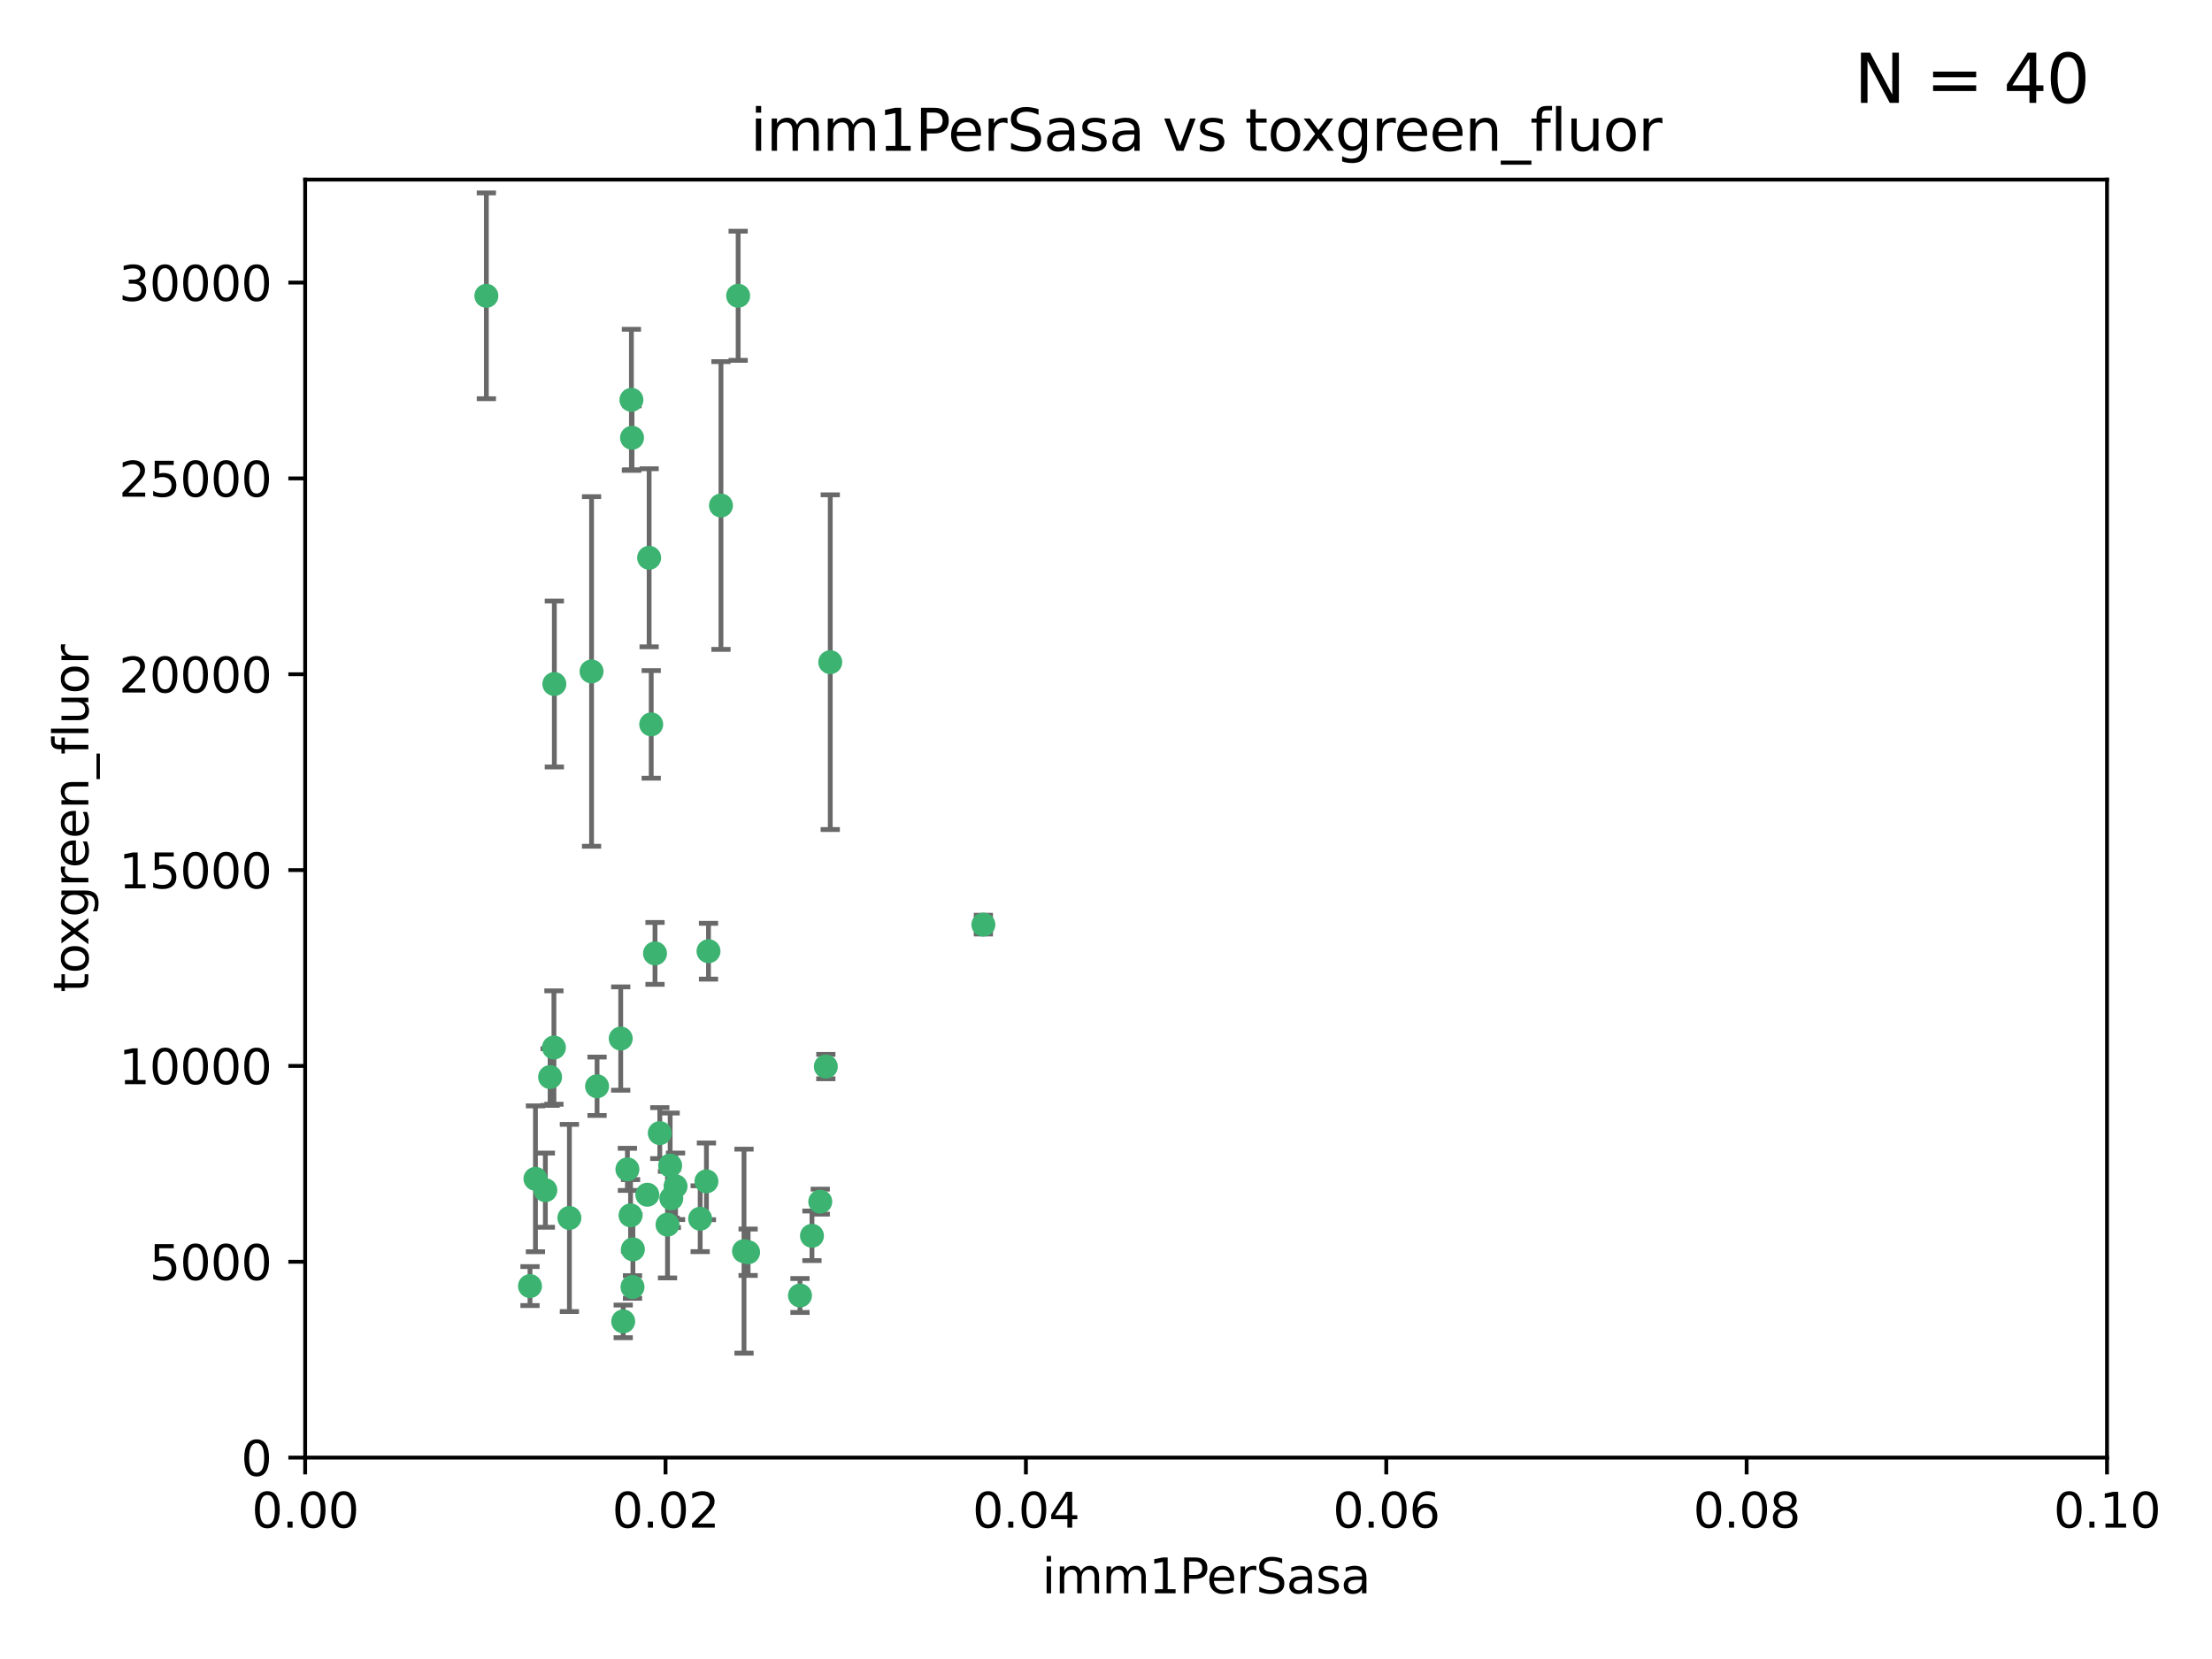 <?xml version="1.0" encoding="utf-8" standalone="no"?>
<!DOCTYPE svg PUBLIC "-//W3C//DTD SVG 1.1//EN"
  "http://www.w3.org/Graphics/SVG/1.1/DTD/svg11.dtd">
<svg xmlns:xlink="http://www.w3.org/1999/xlink" width="460.8pt" height="345.6pt" viewBox="0 0 460.8 345.6" xmlns="http://www.w3.org/2000/svg" version="1.1">
 <defs>
  <style type="text/css">*{stroke-linejoin: round; stroke-linecap: butt}</style>
 </defs>
 <g id="figure_1">
  <g id="patch_1">
   <path d="M 0 345.6 
L 460.8 345.6 
L 460.8 0 
L 0 0 
z
" style="fill: #ffffff"/>
  </g>
  <g id="axes_1">
   <g id="patch_2">
    <path d="M 63.571 303.64 
L 438.93 303.64 
L 438.93 37.411 
L 63.571 37.411 
z
" style="fill: #ffffff"/>
   </g>
   <g id="PathCollection_1">
    <defs>
     <path id="m770988b3d5" d="M 0 1.118 
C 0.297 1.118 0.581 1 0.791 0.791 
C 1 0.581 1.118 0.297 1.118 0 
C 1.118 -0.297 1 -0.581 0.791 -0.791 
C 0.581 -1 0.297 -1.118 0 -1.118 
C -0.297 -1.118 -0.581 -1 -0.791 -0.791 
C -1 -0.581 -1.118 -0.297 -1.118 0 
C -1.118 0.297 -1 0.581 -0.791 0.791 
C -0.581 1 -0.297 1.118 0 1.118 
z
" style="stroke: #3cb371"/>
    </defs>
    <g clip-path="url(#p29f5b40d18)">
     <use xlink:href="#m770988b3d5" x="101.319" y="61.623" style="fill: #3cb371; stroke: #3cb371"/>
     <use xlink:href="#m770988b3d5" x="169.147" y="257.44" style="fill: #3cb371; stroke: #3cb371"/>
     <use xlink:href="#m770988b3d5" x="135.226" y="116.196" style="fill: #3cb371; stroke: #3cb371"/>
     <use xlink:href="#m770988b3d5" x="131.665" y="91.198" style="fill: #3cb371; stroke: #3cb371"/>
     <use xlink:href="#m770988b3d5" x="131.536" y="83.293" style="fill: #3cb371; stroke: #3cb371"/>
     <use xlink:href="#m770988b3d5" x="153.769" y="61.614" style="fill: #3cb371; stroke: #3cb371"/>
     <use xlink:href="#m770988b3d5" x="136.451" y="198.611" style="fill: #3cb371; stroke: #3cb371"/>
     <use xlink:href="#m770988b3d5" x="150.191" y="105.307" style="fill: #3cb371; stroke: #3cb371"/>
     <use xlink:href="#m770988b3d5" x="147.594" y="198.156" style="fill: #3cb371; stroke: #3cb371"/>
     <use xlink:href="#m770988b3d5" x="134.851" y="248.881" style="fill: #3cb371; stroke: #3cb371"/>
     <use xlink:href="#m770988b3d5" x="137.448" y="236.048" style="fill: #3cb371; stroke: #3cb371"/>
     <use xlink:href="#m770988b3d5" x="155.845" y="260.866" style="fill: #3cb371; stroke: #3cb371"/>
     <use xlink:href="#m770988b3d5" x="114.597" y="224.369" style="fill: #3cb371; stroke: #3cb371"/>
     <use xlink:href="#m770988b3d5" x="110.41" y="267.914" style="fill: #3cb371; stroke: #3cb371"/>
     <use xlink:href="#m770988b3d5" x="113.608" y="247.933" style="fill: #3cb371; stroke: #3cb371"/>
     <use xlink:href="#m770988b3d5" x="111.545" y="245.565" style="fill: #3cb371; stroke: #3cb371"/>
     <use xlink:href="#m770988b3d5" x="131.847" y="260.26" style="fill: #3cb371; stroke: #3cb371"/>
     <use xlink:href="#m770988b3d5" x="129.825" y="275.268" style="fill: #3cb371; stroke: #3cb371"/>
     <use xlink:href="#m770988b3d5" x="140.729" y="247.127" style="fill: #3cb371; stroke: #3cb371"/>
     <use xlink:href="#m770988b3d5" x="131.762" y="268.108" style="fill: #3cb371; stroke: #3cb371"/>
     <use xlink:href="#m770988b3d5" x="166.652" y="269.875" style="fill: #3cb371; stroke: #3cb371"/>
     <use xlink:href="#m770988b3d5" x="129.308" y="216.348" style="fill: #3cb371; stroke: #3cb371"/>
     <use xlink:href="#m770988b3d5" x="154.991" y="260.64" style="fill: #3cb371; stroke: #3cb371"/>
     <use xlink:href="#m770988b3d5" x="147.163" y="246.096" style="fill: #3cb371; stroke: #3cb371"/>
     <use xlink:href="#m770988b3d5" x="172.958" y="137.942" style="fill: #3cb371; stroke: #3cb371"/>
     <use xlink:href="#m770988b3d5" x="204.855" y="192.617" style="fill: #3cb371; stroke: #3cb371"/>
     <use xlink:href="#m770988b3d5" x="139.848" y="249.645" style="fill: #3cb371; stroke: #3cb371"/>
     <use xlink:href="#m770988b3d5" x="123.231" y="139.875" style="fill: #3cb371; stroke: #3cb371"/>
     <use xlink:href="#m770988b3d5" x="145.859" y="253.881" style="fill: #3cb371; stroke: #3cb371"/>
     <use xlink:href="#m770988b3d5" x="130.7" y="243.6" style="fill: #3cb371; stroke: #3cb371"/>
     <use xlink:href="#m770988b3d5" x="131.356" y="253.182" style="fill: #3cb371; stroke: #3cb371"/>
     <use xlink:href="#m770988b3d5" x="115.394" y="218.219" style="fill: #3cb371; stroke: #3cb371"/>
     <use xlink:href="#m770988b3d5" x="170.874" y="250.326" style="fill: #3cb371; stroke: #3cb371"/>
     <use xlink:href="#m770988b3d5" x="118.616" y="253.723" style="fill: #3cb371; stroke: #3cb371"/>
     <use xlink:href="#m770988b3d5" x="124.379" y="226.291" style="fill: #3cb371; stroke: #3cb371"/>
     <use xlink:href="#m770988b3d5" x="115.48" y="142.491" style="fill: #3cb371; stroke: #3cb371"/>
     <use xlink:href="#m770988b3d5" x="139.056" y="255.117" style="fill: #3cb371; stroke: #3cb371"/>
     <use xlink:href="#m770988b3d5" x="139.605" y="242.802" style="fill: #3cb371; stroke: #3cb371"/>
     <use xlink:href="#m770988b3d5" x="172.037" y="222.186" style="fill: #3cb371; stroke: #3cb371"/>
     <use xlink:href="#m770988b3d5" x="135.66" y="150.901" style="fill: #3cb371; stroke: #3cb371"/>
    </g>
   </g>
   <g id="matplotlib.axis_1">
    <g id="xtick_1">
     <g id="line2d_1">
      <defs>
       <path id="mb20738432a" d="M 0 0 
L 0 3.5 
" style="stroke: #000000; stroke-width: 0.8"/>
      </defs>
      <g>
       <use xlink:href="#mb20738432a" x="63.571" y="303.64" style="stroke: #000000; stroke-width: 0.8"/>
      </g>
     </g>
     <g id="text_1">
      <!-- 0.00 -->
      <g transform="translate(52.438 318.238)scale(0.1 -0.1)">
       <defs>
        <path id="DejaVuSans-30" d="M 2034 4250 
Q 1547 4250 1301 3770 
Q 1056 3291 1056 2328 
Q 1056 1369 1301 889 
Q 1547 409 2034 409 
Q 2525 409 2770 889 
Q 3016 1369 3016 2328 
Q 3016 3291 2770 3770 
Q 2525 4250 2034 4250 
z
M 2034 4750 
Q 2819 4750 3233 4129 
Q 3647 3509 3647 2328 
Q 3647 1150 3233 529 
Q 2819 -91 2034 -91 
Q 1250 -91 836 529 
Q 422 1150 422 2328 
Q 422 3509 836 4129 
Q 1250 4750 2034 4750 
z
" transform="scale(0.016)"/>
        <path id="DejaVuSans-2e" d="M 684 794 
L 1344 794 
L 1344 0 
L 684 0 
L 684 794 
z
" transform="scale(0.016)"/>
       </defs>
       <use xlink:href="#DejaVuSans-30"/>
       <use xlink:href="#DejaVuSans-2e" x="63.623"/>
       <use xlink:href="#DejaVuSans-30" x="95.41"/>
       <use xlink:href="#DejaVuSans-30" x="159.033"/>
      </g>
     </g>
    </g>
    <g id="xtick_2">
     <g id="line2d_2">
      <g>
       <use xlink:href="#mb20738432a" x="138.643" y="303.64" style="stroke: #000000; stroke-width: 0.8"/>
      </g>
     </g>
     <g id="text_2">
      <!-- 0.02 -->
      <g transform="translate(127.51 318.238)scale(0.1 -0.1)">
       <defs>
        <path id="DejaVuSans-32" d="M 1228 531 
L 3431 531 
L 3431 0 
L 469 0 
L 469 531 
Q 828 903 1448 1529 
Q 2069 2156 2228 2338 
Q 2531 2678 2651 2914 
Q 2772 3150 2772 3378 
Q 2772 3750 2511 3984 
Q 2250 4219 1831 4219 
Q 1534 4219 1204 4116 
Q 875 4013 500 3803 
L 500 4441 
Q 881 4594 1212 4672 
Q 1544 4750 1819 4750 
Q 2544 4750 2975 4387 
Q 3406 4025 3406 3419 
Q 3406 3131 3298 2873 
Q 3191 2616 2906 2266 
Q 2828 2175 2409 1742 
Q 1991 1309 1228 531 
z
" transform="scale(0.016)"/>
       </defs>
       <use xlink:href="#DejaVuSans-30"/>
       <use xlink:href="#DejaVuSans-2e" x="63.623"/>
       <use xlink:href="#DejaVuSans-30" x="95.41"/>
       <use xlink:href="#DejaVuSans-32" x="159.033"/>
      </g>
     </g>
    </g>
    <g id="xtick_3">
     <g id="line2d_3">
      <g>
       <use xlink:href="#mb20738432a" x="213.715" y="303.64" style="stroke: #000000; stroke-width: 0.8"/>
      </g>
     </g>
     <g id="text_3">
      <!-- 0.04 -->
      <g transform="translate(202.582 318.238)scale(0.1 -0.1)">
       <defs>
        <path id="DejaVuSans-34" d="M 2419 4116 
L 825 1625 
L 2419 1625 
L 2419 4116 
z
M 2253 4666 
L 3047 4666 
L 3047 1625 
L 3713 1625 
L 3713 1100 
L 3047 1100 
L 3047 0 
L 2419 0 
L 2419 1100 
L 313 1100 
L 313 1709 
L 2253 4666 
z
" transform="scale(0.016)"/>
       </defs>
       <use xlink:href="#DejaVuSans-30"/>
       <use xlink:href="#DejaVuSans-2e" x="63.623"/>
       <use xlink:href="#DejaVuSans-30" x="95.41"/>
       <use xlink:href="#DejaVuSans-34" x="159.033"/>
      </g>
     </g>
    </g>
    <g id="xtick_4">
     <g id="line2d_4">
      <g>
       <use xlink:href="#mb20738432a" x="288.786" y="303.64" style="stroke: #000000; stroke-width: 0.8"/>
      </g>
     </g>
     <g id="text_4">
      <!-- 0.06 -->
      <g transform="translate(277.654 318.238)scale(0.1 -0.1)">
       <defs>
        <path id="DejaVuSans-36" d="M 2113 2584 
Q 1688 2584 1439 2293 
Q 1191 2003 1191 1497 
Q 1191 994 1439 701 
Q 1688 409 2113 409 
Q 2538 409 2786 701 
Q 3034 994 3034 1497 
Q 3034 2003 2786 2293 
Q 2538 2584 2113 2584 
z
M 3366 4563 
L 3366 3988 
Q 3128 4100 2886 4159 
Q 2644 4219 2406 4219 
Q 1781 4219 1451 3797 
Q 1122 3375 1075 2522 
Q 1259 2794 1537 2939 
Q 1816 3084 2150 3084 
Q 2853 3084 3261 2657 
Q 3669 2231 3669 1497 
Q 3669 778 3244 343 
Q 2819 -91 2113 -91 
Q 1303 -91 875 529 
Q 447 1150 447 2328 
Q 447 3434 972 4092 
Q 1497 4750 2381 4750 
Q 2619 4750 2861 4703 
Q 3103 4656 3366 4563 
z
" transform="scale(0.016)"/>
       </defs>
       <use xlink:href="#DejaVuSans-30"/>
       <use xlink:href="#DejaVuSans-2e" x="63.623"/>
       <use xlink:href="#DejaVuSans-30" x="95.41"/>
       <use xlink:href="#DejaVuSans-36" x="159.033"/>
      </g>
     </g>
    </g>
    <g id="xtick_5">
     <g id="line2d_5">
      <g>
       <use xlink:href="#mb20738432a" x="363.858" y="303.64" style="stroke: #000000; stroke-width: 0.8"/>
      </g>
     </g>
     <g id="text_5">
      <!-- 0.08 -->
      <g transform="translate(352.725 318.238)scale(0.1 -0.1)">
       <defs>
        <path id="DejaVuSans-38" d="M 2034 2216 
Q 1584 2216 1326 1975 
Q 1069 1734 1069 1313 
Q 1069 891 1326 650 
Q 1584 409 2034 409 
Q 2484 409 2743 651 
Q 3003 894 3003 1313 
Q 3003 1734 2745 1975 
Q 2488 2216 2034 2216 
z
M 1403 2484 
Q 997 2584 770 2862 
Q 544 3141 544 3541 
Q 544 4100 942 4425 
Q 1341 4750 2034 4750 
Q 2731 4750 3128 4425 
Q 3525 4100 3525 3541 
Q 3525 3141 3298 2862 
Q 3072 2584 2669 2484 
Q 3125 2378 3379 2068 
Q 3634 1759 3634 1313 
Q 3634 634 3220 271 
Q 2806 -91 2034 -91 
Q 1263 -91 848 271 
Q 434 634 434 1313 
Q 434 1759 690 2068 
Q 947 2378 1403 2484 
z
M 1172 3481 
Q 1172 3119 1398 2916 
Q 1625 2713 2034 2713 
Q 2441 2713 2670 2916 
Q 2900 3119 2900 3481 
Q 2900 3844 2670 4047 
Q 2441 4250 2034 4250 
Q 1625 4250 1398 4047 
Q 1172 3844 1172 3481 
z
" transform="scale(0.016)"/>
       </defs>
       <use xlink:href="#DejaVuSans-30"/>
       <use xlink:href="#DejaVuSans-2e" x="63.623"/>
       <use xlink:href="#DejaVuSans-30" x="95.41"/>
       <use xlink:href="#DejaVuSans-38" x="159.033"/>
      </g>
     </g>
    </g>
    <g id="xtick_6">
     <g id="line2d_6">
      <g>
       <use xlink:href="#mb20738432a" x="438.93" y="303.64" style="stroke: #000000; stroke-width: 0.8"/>
      </g>
     </g>
     <g id="text_6">
      <!-- 0.10 -->
      <g transform="translate(427.797 318.238)scale(0.1 -0.1)">
       <defs>
        <path id="DejaVuSans-31" d="M 794 531 
L 1825 531 
L 1825 4091 
L 703 3866 
L 703 4441 
L 1819 4666 
L 2450 4666 
L 2450 531 
L 3481 531 
L 3481 0 
L 794 0 
L 794 531 
z
" transform="scale(0.016)"/>
       </defs>
       <use xlink:href="#DejaVuSans-30"/>
       <use xlink:href="#DejaVuSans-2e" x="63.623"/>
       <use xlink:href="#DejaVuSans-31" x="95.41"/>
       <use xlink:href="#DejaVuSans-30" x="159.033"/>
      </g>
     </g>
    </g>
    <g id="text_7">
     <!-- imm1PerSasa -->
     <g transform="translate(217.067 331.917)scale(0.1 -0.1)">
      <defs>
       <path id="DejaVuSans-69" d="M 603 3500 
L 1178 3500 
L 1178 0 
L 603 0 
L 603 3500 
z
M 603 4863 
L 1178 4863 
L 1178 4134 
L 603 4134 
L 603 4863 
z
" transform="scale(0.016)"/>
       <path id="DejaVuSans-6d" d="M 3328 2828 
Q 3544 3216 3844 3400 
Q 4144 3584 4550 3584 
Q 5097 3584 5394 3201 
Q 5691 2819 5691 2113 
L 5691 0 
L 5113 0 
L 5113 2094 
Q 5113 2597 4934 2840 
Q 4756 3084 4391 3084 
Q 3944 3084 3684 2787 
Q 3425 2491 3425 1978 
L 3425 0 
L 2847 0 
L 2847 2094 
Q 2847 2600 2669 2842 
Q 2491 3084 2119 3084 
Q 1678 3084 1418 2786 
Q 1159 2488 1159 1978 
L 1159 0 
L 581 0 
L 581 3500 
L 1159 3500 
L 1159 2956 
Q 1356 3278 1631 3431 
Q 1906 3584 2284 3584 
Q 2666 3584 2933 3390 
Q 3200 3197 3328 2828 
z
" transform="scale(0.016)"/>
       <path id="DejaVuSans-50" d="M 1259 4147 
L 1259 2394 
L 2053 2394 
Q 2494 2394 2734 2622 
Q 2975 2850 2975 3272 
Q 2975 3691 2734 3919 
Q 2494 4147 2053 4147 
L 1259 4147 
z
M 628 4666 
L 2053 4666 
Q 2838 4666 3239 4311 
Q 3641 3956 3641 3272 
Q 3641 2581 3239 2228 
Q 2838 1875 2053 1875 
L 1259 1875 
L 1259 0 
L 628 0 
L 628 4666 
z
" transform="scale(0.016)"/>
       <path id="DejaVuSans-65" d="M 3597 1894 
L 3597 1613 
L 953 1613 
Q 991 1019 1311 708 
Q 1631 397 2203 397 
Q 2534 397 2845 478 
Q 3156 559 3463 722 
L 3463 178 
Q 3153 47 2828 -22 
Q 2503 -91 2169 -91 
Q 1331 -91 842 396 
Q 353 884 353 1716 
Q 353 2575 817 3079 
Q 1281 3584 2069 3584 
Q 2775 3584 3186 3129 
Q 3597 2675 3597 1894 
z
M 3022 2063 
Q 3016 2534 2758 2815 
Q 2500 3097 2075 3097 
Q 1594 3097 1305 2825 
Q 1016 2553 972 2059 
L 3022 2063 
z
" transform="scale(0.016)"/>
       <path id="DejaVuSans-72" d="M 2631 2963 
Q 2534 3019 2420 3045 
Q 2306 3072 2169 3072 
Q 1681 3072 1420 2755 
Q 1159 2438 1159 1844 
L 1159 0 
L 581 0 
L 581 3500 
L 1159 3500 
L 1159 2956 
Q 1341 3275 1631 3429 
Q 1922 3584 2338 3584 
Q 2397 3584 2469 3576 
Q 2541 3569 2628 3553 
L 2631 2963 
z
" transform="scale(0.016)"/>
       <path id="DejaVuSans-53" d="M 3425 4513 
L 3425 3897 
Q 3066 4069 2747 4153 
Q 2428 4238 2131 4238 
Q 1616 4238 1336 4038 
Q 1056 3838 1056 3469 
Q 1056 3159 1242 3001 
Q 1428 2844 1947 2747 
L 2328 2669 
Q 3034 2534 3370 2195 
Q 3706 1856 3706 1288 
Q 3706 609 3251 259 
Q 2797 -91 1919 -91 
Q 1588 -91 1214 -16 
Q 841 59 441 206 
L 441 856 
Q 825 641 1194 531 
Q 1563 422 1919 422 
Q 2459 422 2753 634 
Q 3047 847 3047 1241 
Q 3047 1584 2836 1778 
Q 2625 1972 2144 2069 
L 1759 2144 
Q 1053 2284 737 2584 
Q 422 2884 422 3419 
Q 422 4038 858 4394 
Q 1294 4750 2059 4750 
Q 2388 4750 2728 4690 
Q 3069 4631 3425 4513 
z
" transform="scale(0.016)"/>
       <path id="DejaVuSans-61" d="M 2194 1759 
Q 1497 1759 1228 1600 
Q 959 1441 959 1056 
Q 959 750 1161 570 
Q 1363 391 1709 391 
Q 2188 391 2477 730 
Q 2766 1069 2766 1631 
L 2766 1759 
L 2194 1759 
z
M 3341 1997 
L 3341 0 
L 2766 0 
L 2766 531 
Q 2569 213 2275 61 
Q 1981 -91 1556 -91 
Q 1019 -91 701 211 
Q 384 513 384 1019 
Q 384 1609 779 1909 
Q 1175 2209 1959 2209 
L 2766 2209 
L 2766 2266 
Q 2766 2663 2505 2880 
Q 2244 3097 1772 3097 
Q 1472 3097 1187 3025 
Q 903 2953 641 2809 
L 641 3341 
Q 956 3463 1253 3523 
Q 1550 3584 1831 3584 
Q 2591 3584 2966 3190 
Q 3341 2797 3341 1997 
z
" transform="scale(0.016)"/>
       <path id="DejaVuSans-73" d="M 2834 3397 
L 2834 2853 
Q 2591 2978 2328 3040 
Q 2066 3103 1784 3103 
Q 1356 3103 1142 2972 
Q 928 2841 928 2578 
Q 928 2378 1081 2264 
Q 1234 2150 1697 2047 
L 1894 2003 
Q 2506 1872 2764 1633 
Q 3022 1394 3022 966 
Q 3022 478 2636 193 
Q 2250 -91 1575 -91 
Q 1294 -91 989 -36 
Q 684 19 347 128 
L 347 722 
Q 666 556 975 473 
Q 1284 391 1588 391 
Q 1994 391 2212 530 
Q 2431 669 2431 922 
Q 2431 1156 2273 1281 
Q 2116 1406 1581 1522 
L 1381 1569 
Q 847 1681 609 1914 
Q 372 2147 372 2553 
Q 372 3047 722 3315 
Q 1072 3584 1716 3584 
Q 2034 3584 2315 3537 
Q 2597 3491 2834 3397 
z
" transform="scale(0.016)"/>
      </defs>
      <use xlink:href="#DejaVuSans-69"/>
      <use xlink:href="#DejaVuSans-6d" x="27.783"/>
      <use xlink:href="#DejaVuSans-6d" x="125.195"/>
      <use xlink:href="#DejaVuSans-31" x="222.607"/>
      <use xlink:href="#DejaVuSans-50" x="286.23"/>
      <use xlink:href="#DejaVuSans-65" x="342.908"/>
      <use xlink:href="#DejaVuSans-72" x="404.432"/>
      <use xlink:href="#DejaVuSans-53" x="445.545"/>
      <use xlink:href="#DejaVuSans-61" x="509.021"/>
      <use xlink:href="#DejaVuSans-73" x="570.301"/>
      <use xlink:href="#DejaVuSans-61" x="622.4"/>
     </g>
    </g>
   </g>
   <g id="matplotlib.axis_2">
    <g id="ytick_1">
     <g id="line2d_7">
      <defs>
       <path id="mc1c3ca856b" d="M 0 0 
L -3.5 0 
" style="stroke: #000000; stroke-width: 0.8"/>
      </defs>
      <g>
       <use xlink:href="#mc1c3ca856b" x="63.571" y="303.64" style="stroke: #000000; stroke-width: 0.8"/>
      </g>
     </g>
     <g id="text_8">
      <!-- 0 -->
      <g transform="translate(50.209 307.439)scale(0.1 -0.1)">
       <use xlink:href="#DejaVuSans-30"/>
      </g>
     </g>
    </g>
    <g id="ytick_2">
     <g id="line2d_8">
      <g>
       <use xlink:href="#mc1c3ca856b" x="63.571" y="262.845" style="stroke: #000000; stroke-width: 0.8"/>
      </g>
     </g>
     <g id="text_9">
      <!-- 5000 -->
      <g transform="translate(31.121 266.644)scale(0.1 -0.1)">
       <defs>
        <path id="DejaVuSans-35" d="M 691 4666 
L 3169 4666 
L 3169 4134 
L 1269 4134 
L 1269 2991 
Q 1406 3038 1543 3061 
Q 1681 3084 1819 3084 
Q 2600 3084 3056 2656 
Q 3513 2228 3513 1497 
Q 3513 744 3044 326 
Q 2575 -91 1722 -91 
Q 1428 -91 1123 -41 
Q 819 9 494 109 
L 494 744 
Q 775 591 1075 516 
Q 1375 441 1709 441 
Q 2250 441 2565 725 
Q 2881 1009 2881 1497 
Q 2881 1984 2565 2268 
Q 2250 2553 1709 2553 
Q 1456 2553 1204 2497 
Q 953 2441 691 2322 
L 691 4666 
z
" transform="scale(0.016)"/>
       </defs>
       <use xlink:href="#DejaVuSans-35"/>
       <use xlink:href="#DejaVuSans-30" x="63.623"/>
       <use xlink:href="#DejaVuSans-30" x="127.246"/>
       <use xlink:href="#DejaVuSans-30" x="190.869"/>
      </g>
     </g>
    </g>
    <g id="ytick_3">
     <g id="line2d_9">
      <g>
       <use xlink:href="#mc1c3ca856b" x="63.571" y="222.05" style="stroke: #000000; stroke-width: 0.8"/>
      </g>
     </g>
     <g id="text_10">
      <!-- 10000 -->
      <g transform="translate(24.759 225.849)scale(0.1 -0.1)">
       <use xlink:href="#DejaVuSans-31"/>
       <use xlink:href="#DejaVuSans-30" x="63.623"/>
       <use xlink:href="#DejaVuSans-30" x="127.246"/>
       <use xlink:href="#DejaVuSans-30" x="190.869"/>
       <use xlink:href="#DejaVuSans-30" x="254.492"/>
      </g>
     </g>
    </g>
    <g id="ytick_4">
     <g id="line2d_10">
      <g>
       <use xlink:href="#mc1c3ca856b" x="63.571" y="181.255" style="stroke: #000000; stroke-width: 0.8"/>
      </g>
     </g>
     <g id="text_11">
      <!-- 15000 -->
      <g transform="translate(24.759 185.054)scale(0.1 -0.1)">
       <use xlink:href="#DejaVuSans-31"/>
       <use xlink:href="#DejaVuSans-35" x="63.623"/>
       <use xlink:href="#DejaVuSans-30" x="127.246"/>
       <use xlink:href="#DejaVuSans-30" x="190.869"/>
       <use xlink:href="#DejaVuSans-30" x="254.492"/>
      </g>
     </g>
    </g>
    <g id="ytick_5">
     <g id="line2d_11">
      <g>
       <use xlink:href="#mc1c3ca856b" x="63.571" y="140.459" style="stroke: #000000; stroke-width: 0.8"/>
      </g>
     </g>
     <g id="text_12">
      <!-- 20000 -->
      <g transform="translate(24.759 144.259)scale(0.1 -0.1)">
       <use xlink:href="#DejaVuSans-32"/>
       <use xlink:href="#DejaVuSans-30" x="63.623"/>
       <use xlink:href="#DejaVuSans-30" x="127.246"/>
       <use xlink:href="#DejaVuSans-30" x="190.869"/>
       <use xlink:href="#DejaVuSans-30" x="254.492"/>
      </g>
     </g>
    </g>
    <g id="ytick_6">
     <g id="line2d_12">
      <g>
       <use xlink:href="#mc1c3ca856b" x="63.571" y="99.664" style="stroke: #000000; stroke-width: 0.8"/>
      </g>
     </g>
     <g id="text_13">
      <!-- 25000 -->
      <g transform="translate(24.759 103.464)scale(0.1 -0.1)">
       <use xlink:href="#DejaVuSans-32"/>
       <use xlink:href="#DejaVuSans-35" x="63.623"/>
       <use xlink:href="#DejaVuSans-30" x="127.246"/>
       <use xlink:href="#DejaVuSans-30" x="190.869"/>
       <use xlink:href="#DejaVuSans-30" x="254.492"/>
      </g>
     </g>
    </g>
    <g id="ytick_7">
     <g id="line2d_13">
      <g>
       <use xlink:href="#mc1c3ca856b" x="63.571" y="58.869" style="stroke: #000000; stroke-width: 0.8"/>
      </g>
     </g>
     <g id="text_14">
      <!-- 30000 -->
      <g transform="translate(24.759 62.668)scale(0.1 -0.1)">
       <defs>
        <path id="DejaVuSans-33" d="M 2597 2516 
Q 3050 2419 3304 2112 
Q 3559 1806 3559 1356 
Q 3559 666 3084 287 
Q 2609 -91 1734 -91 
Q 1441 -91 1130 -33 
Q 819 25 488 141 
L 488 750 
Q 750 597 1062 519 
Q 1375 441 1716 441 
Q 2309 441 2620 675 
Q 2931 909 2931 1356 
Q 2931 1769 2642 2001 
Q 2353 2234 1838 2234 
L 1294 2234 
L 1294 2753 
L 1863 2753 
Q 2328 2753 2575 2939 
Q 2822 3125 2822 3475 
Q 2822 3834 2567 4026 
Q 2313 4219 1838 4219 
Q 1578 4219 1281 4162 
Q 984 4106 628 3988 
L 628 4550 
Q 988 4650 1302 4700 
Q 1616 4750 1894 4750 
Q 2613 4750 3031 4423 
Q 3450 4097 3450 3541 
Q 3450 3153 3228 2886 
Q 3006 2619 2597 2516 
z
" transform="scale(0.016)"/>
       </defs>
       <use xlink:href="#DejaVuSans-33"/>
       <use xlink:href="#DejaVuSans-30" x="63.623"/>
       <use xlink:href="#DejaVuSans-30" x="127.246"/>
       <use xlink:href="#DejaVuSans-30" x="190.869"/>
       <use xlink:href="#DejaVuSans-30" x="254.492"/>
      </g>
     </g>
    </g>
    <g id="text_15">
     <!-- toxgreen_fluor -->
     <g transform="translate(18.401 206.72)rotate(-90)scale(0.1 -0.1)">
      <defs>
       <path id="DejaVuSans-74" d="M 1172 4494 
L 1172 3500 
L 2356 3500 
L 2356 3053 
L 1172 3053 
L 1172 1153 
Q 1172 725 1289 603 
Q 1406 481 1766 481 
L 2356 481 
L 2356 0 
L 1766 0 
Q 1100 0 847 248 
Q 594 497 594 1153 
L 594 3053 
L 172 3053 
L 172 3500 
L 594 3500 
L 594 4494 
L 1172 4494 
z
" transform="scale(0.016)"/>
       <path id="DejaVuSans-6f" d="M 1959 3097 
Q 1497 3097 1228 2736 
Q 959 2375 959 1747 
Q 959 1119 1226 758 
Q 1494 397 1959 397 
Q 2419 397 2687 759 
Q 2956 1122 2956 1747 
Q 2956 2369 2687 2733 
Q 2419 3097 1959 3097 
z
M 1959 3584 
Q 2709 3584 3137 3096 
Q 3566 2609 3566 1747 
Q 3566 888 3137 398 
Q 2709 -91 1959 -91 
Q 1206 -91 779 398 
Q 353 888 353 1747 
Q 353 2609 779 3096 
Q 1206 3584 1959 3584 
z
" transform="scale(0.016)"/>
       <path id="DejaVuSans-78" d="M 3513 3500 
L 2247 1797 
L 3578 0 
L 2900 0 
L 1881 1375 
L 863 0 
L 184 0 
L 1544 1831 
L 300 3500 
L 978 3500 
L 1906 2253 
L 2834 3500 
L 3513 3500 
z
" transform="scale(0.016)"/>
       <path id="DejaVuSans-67" d="M 2906 1791 
Q 2906 2416 2648 2759 
Q 2391 3103 1925 3103 
Q 1463 3103 1205 2759 
Q 947 2416 947 1791 
Q 947 1169 1205 825 
Q 1463 481 1925 481 
Q 2391 481 2648 825 
Q 2906 1169 2906 1791 
z
M 3481 434 
Q 3481 -459 3084 -895 
Q 2688 -1331 1869 -1331 
Q 1566 -1331 1297 -1286 
Q 1028 -1241 775 -1147 
L 775 -588 
Q 1028 -725 1275 -790 
Q 1522 -856 1778 -856 
Q 2344 -856 2625 -561 
Q 2906 -266 2906 331 
L 2906 616 
Q 2728 306 2450 153 
Q 2172 0 1784 0 
Q 1141 0 747 490 
Q 353 981 353 1791 
Q 353 2603 747 3093 
Q 1141 3584 1784 3584 
Q 2172 3584 2450 3431 
Q 2728 3278 2906 2969 
L 2906 3500 
L 3481 3500 
L 3481 434 
z
" transform="scale(0.016)"/>
       <path id="DejaVuSans-6e" d="M 3513 2113 
L 3513 0 
L 2938 0 
L 2938 2094 
Q 2938 2591 2744 2837 
Q 2550 3084 2163 3084 
Q 1697 3084 1428 2787 
Q 1159 2491 1159 1978 
L 1159 0 
L 581 0 
L 581 3500 
L 1159 3500 
L 1159 2956 
Q 1366 3272 1645 3428 
Q 1925 3584 2291 3584 
Q 2894 3584 3203 3211 
Q 3513 2838 3513 2113 
z
" transform="scale(0.016)"/>
       <path id="DejaVuSans-5f" d="M 3263 -1063 
L 3263 -1509 
L -63 -1509 
L -63 -1063 
L 3263 -1063 
z
" transform="scale(0.016)"/>
       <path id="DejaVuSans-66" d="M 2375 4863 
L 2375 4384 
L 1825 4384 
Q 1516 4384 1395 4259 
Q 1275 4134 1275 3809 
L 1275 3500 
L 2222 3500 
L 2222 3053 
L 1275 3053 
L 1275 0 
L 697 0 
L 697 3053 
L 147 3053 
L 147 3500 
L 697 3500 
L 697 3744 
Q 697 4328 969 4595 
Q 1241 4863 1831 4863 
L 2375 4863 
z
" transform="scale(0.016)"/>
       <path id="DejaVuSans-6c" d="M 603 4863 
L 1178 4863 
L 1178 0 
L 603 0 
L 603 4863 
z
" transform="scale(0.016)"/>
       <path id="DejaVuSans-75" d="M 544 1381 
L 544 3500 
L 1119 3500 
L 1119 1403 
Q 1119 906 1312 657 
Q 1506 409 1894 409 
Q 2359 409 2629 706 
Q 2900 1003 2900 1516 
L 2900 3500 
L 3475 3500 
L 3475 0 
L 2900 0 
L 2900 538 
Q 2691 219 2414 64 
Q 2138 -91 1772 -91 
Q 1169 -91 856 284 
Q 544 659 544 1381 
z
M 1991 3584 
L 1991 3584 
z
" transform="scale(0.016)"/>
      </defs>
      <use xlink:href="#DejaVuSans-74"/>
      <use xlink:href="#DejaVuSans-6f" x="39.209"/>
      <use xlink:href="#DejaVuSans-78" x="97.266"/>
      <use xlink:href="#DejaVuSans-67" x="156.445"/>
      <use xlink:href="#DejaVuSans-72" x="219.922"/>
      <use xlink:href="#DejaVuSans-65" x="258.785"/>
      <use xlink:href="#DejaVuSans-65" x="320.309"/>
      <use xlink:href="#DejaVuSans-6e" x="381.832"/>
      <use xlink:href="#DejaVuSans-5f" x="445.211"/>
      <use xlink:href="#DejaVuSans-66" x="495.211"/>
      <use xlink:href="#DejaVuSans-6c" x="530.416"/>
      <use xlink:href="#DejaVuSans-75" x="558.199"/>
      <use xlink:href="#DejaVuSans-6f" x="621.578"/>
      <use xlink:href="#DejaVuSans-72" x="682.76"/>
     </g>
    </g>
   </g>
   <g id="LineCollection_1">
    <path d="M 101.319 83.058 
L 101.319 40.187 
" clip-path="url(#p29f5b40d18)" style="fill: none; stroke: #696969"/>
    <path d="M 169.147 262.6 
L 169.147 252.279 
" clip-path="url(#p29f5b40d18)" style="fill: none; stroke: #696969"/>
    <path d="M 135.226 134.745 
L 135.226 97.647 
" clip-path="url(#p29f5b40d18)" style="fill: none; stroke: #696969"/>
    <path d="M 131.665 97.868 
L 131.665 84.528 
" clip-path="url(#p29f5b40d18)" style="fill: none; stroke: #696969"/>
    <path d="M 131.536 97.986 
L 131.536 68.599 
" clip-path="url(#p29f5b40d18)" style="fill: none; stroke: #696969"/>
    <path d="M 153.769 75.067 
L 153.769 48.16 
" clip-path="url(#p29f5b40d18)" style="fill: none; stroke: #696969"/>
    <path d="M 136.451 205.055 
L 136.451 192.168 
" clip-path="url(#p29f5b40d18)" style="fill: none; stroke: #696969"/>
    <path d="M 150.191 135.28 
L 150.191 75.334 
" clip-path="url(#p29f5b40d18)" style="fill: none; stroke: #696969"/>
    <path d="M 147.594 203.967 
L 147.594 192.344 
" clip-path="url(#p29f5b40d18)" style="fill: none; stroke: #696969"/>
    <path d="M 134.851 249.896 
L 134.851 247.866 
" clip-path="url(#p29f5b40d18)" style="fill: none; stroke: #696969"/>
    <path d="M 137.448 241.356 
L 137.448 230.74 
" clip-path="url(#p29f5b40d18)" style="fill: none; stroke: #696969"/>
    <path d="M 155.845 265.698 
L 155.845 256.034 
" clip-path="url(#p29f5b40d18)" style="fill: none; stroke: #696969"/>
    <path d="M 114.597 230.273 
L 114.597 218.464 
" clip-path="url(#p29f5b40d18)" style="fill: none; stroke: #696969"/>
    <path d="M 110.41 271.971 
L 110.41 263.857 
" clip-path="url(#p29f5b40d18)" style="fill: none; stroke: #696969"/>
    <path d="M 113.608 255.66 
L 113.608 240.205 
" clip-path="url(#p29f5b40d18)" style="fill: none; stroke: #696969"/>
    <path d="M 111.545 260.755 
L 111.545 230.374 
" clip-path="url(#p29f5b40d18)" style="fill: none; stroke: #696969"/>
    <path d="M 131.847 267.474 
L 131.847 253.045 
" clip-path="url(#p29f5b40d18)" style="fill: none; stroke: #696969"/>
    <path d="M 129.825 278.667 
L 129.825 271.868 
" clip-path="url(#p29f5b40d18)" style="fill: none; stroke: #696969"/>
    <path d="M 140.729 254.054 
L 140.729 240.199 
" clip-path="url(#p29f5b40d18)" style="fill: none; stroke: #696969"/>
    <path d="M 131.762 270.462 
L 131.762 265.753 
" clip-path="url(#p29f5b40d18)" style="fill: none; stroke: #696969"/>
    <path d="M 166.652 273.409 
L 166.652 266.341 
" clip-path="url(#p29f5b40d18)" style="fill: none; stroke: #696969"/>
    <path d="M 129.308 227.113 
L 129.308 205.583 
" clip-path="url(#p29f5b40d18)" style="fill: none; stroke: #696969"/>
    <path d="M 154.991 281.889 
L 154.991 239.39 
" clip-path="url(#p29f5b40d18)" style="fill: none; stroke: #696969"/>
    <path d="M 147.163 254.089 
L 147.163 238.103 
" clip-path="url(#p29f5b40d18)" style="fill: none; stroke: #696969"/>
    <path d="M 172.958 172.804 
L 172.958 103.08 
" clip-path="url(#p29f5b40d18)" style="fill: none; stroke: #696969"/>
    <path d="M 204.855 194.574 
L 204.855 190.659 
" clip-path="url(#p29f5b40d18)" style="fill: none; stroke: #696969"/>
    <path d="M 139.848 255.722 
L 139.848 243.569 
" clip-path="url(#p29f5b40d18)" style="fill: none; stroke: #696969"/>
    <path d="M 123.231 176.287 
L 123.231 103.464 
" clip-path="url(#p29f5b40d18)" style="fill: none; stroke: #696969"/>
    <path d="M 145.859 260.74 
L 145.859 247.023 
" clip-path="url(#p29f5b40d18)" style="fill: none; stroke: #696969"/>
    <path d="M 130.7 247.989 
L 130.7 239.21 
" clip-path="url(#p29f5b40d18)" style="fill: none; stroke: #696969"/>
    <path d="M 131.356 260.631 
L 131.356 245.734 
" clip-path="url(#p29f5b40d18)" style="fill: none; stroke: #696969"/>
    <path d="M 115.394 230.03 
L 115.394 206.407 
" clip-path="url(#p29f5b40d18)" style="fill: none; stroke: #696969"/>
    <path d="M 170.874 252.928 
L 170.874 247.723 
" clip-path="url(#p29f5b40d18)" style="fill: none; stroke: #696969"/>
    <path d="M 118.616 273.219 
L 118.616 234.226 
" clip-path="url(#p29f5b40d18)" style="fill: none; stroke: #696969"/>
    <path d="M 124.379 232.375 
L 124.379 220.208 
" clip-path="url(#p29f5b40d18)" style="fill: none; stroke: #696969"/>
    <path d="M 115.48 159.773 
L 115.48 125.209 
" clip-path="url(#p29f5b40d18)" style="fill: none; stroke: #696969"/>
    <path d="M 139.056 266.211 
L 139.056 244.023 
" clip-path="url(#p29f5b40d18)" style="fill: none; stroke: #696969"/>
    <path d="M 139.605 253.739 
L 139.605 231.864 
" clip-path="url(#p29f5b40d18)" style="fill: none; stroke: #696969"/>
    <path d="M 172.037 224.733 
L 172.037 219.639 
" clip-path="url(#p29f5b40d18)" style="fill: none; stroke: #696969"/>
    <path d="M 135.66 162.109 
L 135.66 139.694 
" clip-path="url(#p29f5b40d18)" style="fill: none; stroke: #696969"/>
   </g>
   <g id="line2d_14">
    <defs>
     <path id="m74e40a6c1e" d="M 2 0 
L -2 -0 
" style="stroke: #696969"/>
    </defs>
    <g clip-path="url(#p29f5b40d18)">
     <use xlink:href="#m74e40a6c1e" x="101.319" y="83.058" style="fill: #696969; stroke: #696969"/>
     <use xlink:href="#m74e40a6c1e" x="169.147" y="262.6" style="fill: #696969; stroke: #696969"/>
     <use xlink:href="#m74e40a6c1e" x="135.226" y="134.745" style="fill: #696969; stroke: #696969"/>
     <use xlink:href="#m74e40a6c1e" x="131.665" y="97.868" style="fill: #696969; stroke: #696969"/>
     <use xlink:href="#m74e40a6c1e" x="131.536" y="97.986" style="fill: #696969; stroke: #696969"/>
     <use xlink:href="#m74e40a6c1e" x="153.769" y="75.067" style="fill: #696969; stroke: #696969"/>
     <use xlink:href="#m74e40a6c1e" x="136.451" y="205.055" style="fill: #696969; stroke: #696969"/>
     <use xlink:href="#m74e40a6c1e" x="150.191" y="135.28" style="fill: #696969; stroke: #696969"/>
     <use xlink:href="#m74e40a6c1e" x="147.594" y="203.967" style="fill: #696969; stroke: #696969"/>
     <use xlink:href="#m74e40a6c1e" x="134.851" y="249.896" style="fill: #696969; stroke: #696969"/>
     <use xlink:href="#m74e40a6c1e" x="137.448" y="241.356" style="fill: #696969; stroke: #696969"/>
     <use xlink:href="#m74e40a6c1e" x="155.845" y="265.698" style="fill: #696969; stroke: #696969"/>
     <use xlink:href="#m74e40a6c1e" x="114.597" y="230.273" style="fill: #696969; stroke: #696969"/>
     <use xlink:href="#m74e40a6c1e" x="110.41" y="271.971" style="fill: #696969; stroke: #696969"/>
     <use xlink:href="#m74e40a6c1e" x="113.608" y="255.66" style="fill: #696969; stroke: #696969"/>
     <use xlink:href="#m74e40a6c1e" x="111.545" y="260.755" style="fill: #696969; stroke: #696969"/>
     <use xlink:href="#m74e40a6c1e" x="131.847" y="267.474" style="fill: #696969; stroke: #696969"/>
     <use xlink:href="#m74e40a6c1e" x="129.825" y="278.667" style="fill: #696969; stroke: #696969"/>
     <use xlink:href="#m74e40a6c1e" x="140.729" y="254.054" style="fill: #696969; stroke: #696969"/>
     <use xlink:href="#m74e40a6c1e" x="131.762" y="270.462" style="fill: #696969; stroke: #696969"/>
     <use xlink:href="#m74e40a6c1e" x="166.652" y="273.409" style="fill: #696969; stroke: #696969"/>
     <use xlink:href="#m74e40a6c1e" x="129.308" y="227.113" style="fill: #696969; stroke: #696969"/>
     <use xlink:href="#m74e40a6c1e" x="154.991" y="281.889" style="fill: #696969; stroke: #696969"/>
     <use xlink:href="#m74e40a6c1e" x="147.163" y="254.089" style="fill: #696969; stroke: #696969"/>
     <use xlink:href="#m74e40a6c1e" x="172.958" y="172.804" style="fill: #696969; stroke: #696969"/>
     <use xlink:href="#m74e40a6c1e" x="204.855" y="194.574" style="fill: #696969; stroke: #696969"/>
     <use xlink:href="#m74e40a6c1e" x="139.848" y="255.722" style="fill: #696969; stroke: #696969"/>
     <use xlink:href="#m74e40a6c1e" x="123.231" y="176.287" style="fill: #696969; stroke: #696969"/>
     <use xlink:href="#m74e40a6c1e" x="145.859" y="260.74" style="fill: #696969; stroke: #696969"/>
     <use xlink:href="#m74e40a6c1e" x="130.7" y="247.989" style="fill: #696969; stroke: #696969"/>
     <use xlink:href="#m74e40a6c1e" x="131.356" y="260.631" style="fill: #696969; stroke: #696969"/>
     <use xlink:href="#m74e40a6c1e" x="115.394" y="230.03" style="fill: #696969; stroke: #696969"/>
     <use xlink:href="#m74e40a6c1e" x="170.874" y="252.928" style="fill: #696969; stroke: #696969"/>
     <use xlink:href="#m74e40a6c1e" x="118.616" y="273.219" style="fill: #696969; stroke: #696969"/>
     <use xlink:href="#m74e40a6c1e" x="124.379" y="232.375" style="fill: #696969; stroke: #696969"/>
     <use xlink:href="#m74e40a6c1e" x="115.48" y="159.773" style="fill: #696969; stroke: #696969"/>
     <use xlink:href="#m74e40a6c1e" x="139.056" y="266.211" style="fill: #696969; stroke: #696969"/>
     <use xlink:href="#m74e40a6c1e" x="139.605" y="253.739" style="fill: #696969; stroke: #696969"/>
     <use xlink:href="#m74e40a6c1e" x="172.037" y="224.733" style="fill: #696969; stroke: #696969"/>
     <use xlink:href="#m74e40a6c1e" x="135.66" y="162.109" style="fill: #696969; stroke: #696969"/>
    </g>
   </g>
   <g id="line2d_15">
    <g clip-path="url(#p29f5b40d18)">
     <use xlink:href="#m74e40a6c1e" x="101.319" y="40.187" style="fill: #696969; stroke: #696969"/>
     <use xlink:href="#m74e40a6c1e" x="169.147" y="252.279" style="fill: #696969; stroke: #696969"/>
     <use xlink:href="#m74e40a6c1e" x="135.226" y="97.647" style="fill: #696969; stroke: #696969"/>
     <use xlink:href="#m74e40a6c1e" x="131.665" y="84.528" style="fill: #696969; stroke: #696969"/>
     <use xlink:href="#m74e40a6c1e" x="131.536" y="68.599" style="fill: #696969; stroke: #696969"/>
     <use xlink:href="#m74e40a6c1e" x="153.769" y="48.16" style="fill: #696969; stroke: #696969"/>
     <use xlink:href="#m74e40a6c1e" x="136.451" y="192.168" style="fill: #696969; stroke: #696969"/>
     <use xlink:href="#m74e40a6c1e" x="150.191" y="75.334" style="fill: #696969; stroke: #696969"/>
     <use xlink:href="#m74e40a6c1e" x="147.594" y="192.344" style="fill: #696969; stroke: #696969"/>
     <use xlink:href="#m74e40a6c1e" x="134.851" y="247.866" style="fill: #696969; stroke: #696969"/>
     <use xlink:href="#m74e40a6c1e" x="137.448" y="230.74" style="fill: #696969; stroke: #696969"/>
     <use xlink:href="#m74e40a6c1e" x="155.845" y="256.034" style="fill: #696969; stroke: #696969"/>
     <use xlink:href="#m74e40a6c1e" x="114.597" y="218.464" style="fill: #696969; stroke: #696969"/>
     <use xlink:href="#m74e40a6c1e" x="110.41" y="263.857" style="fill: #696969; stroke: #696969"/>
     <use xlink:href="#m74e40a6c1e" x="113.608" y="240.205" style="fill: #696969; stroke: #696969"/>
     <use xlink:href="#m74e40a6c1e" x="111.545" y="230.374" style="fill: #696969; stroke: #696969"/>
     <use xlink:href="#m74e40a6c1e" x="131.847" y="253.045" style="fill: #696969; stroke: #696969"/>
     <use xlink:href="#m74e40a6c1e" x="129.825" y="271.868" style="fill: #696969; stroke: #696969"/>
     <use xlink:href="#m74e40a6c1e" x="140.729" y="240.199" style="fill: #696969; stroke: #696969"/>
     <use xlink:href="#m74e40a6c1e" x="131.762" y="265.753" style="fill: #696969; stroke: #696969"/>
     <use xlink:href="#m74e40a6c1e" x="166.652" y="266.341" style="fill: #696969; stroke: #696969"/>
     <use xlink:href="#m74e40a6c1e" x="129.308" y="205.583" style="fill: #696969; stroke: #696969"/>
     <use xlink:href="#m74e40a6c1e" x="154.991" y="239.39" style="fill: #696969; stroke: #696969"/>
     <use xlink:href="#m74e40a6c1e" x="147.163" y="238.103" style="fill: #696969; stroke: #696969"/>
     <use xlink:href="#m74e40a6c1e" x="172.958" y="103.08" style="fill: #696969; stroke: #696969"/>
     <use xlink:href="#m74e40a6c1e" x="204.855" y="190.659" style="fill: #696969; stroke: #696969"/>
     <use xlink:href="#m74e40a6c1e" x="139.848" y="243.569" style="fill: #696969; stroke: #696969"/>
     <use xlink:href="#m74e40a6c1e" x="123.231" y="103.464" style="fill: #696969; stroke: #696969"/>
     <use xlink:href="#m74e40a6c1e" x="145.859" y="247.023" style="fill: #696969; stroke: #696969"/>
     <use xlink:href="#m74e40a6c1e" x="130.7" y="239.21" style="fill: #696969; stroke: #696969"/>
     <use xlink:href="#m74e40a6c1e" x="131.356" y="245.734" style="fill: #696969; stroke: #696969"/>
     <use xlink:href="#m74e40a6c1e" x="115.394" y="206.407" style="fill: #696969; stroke: #696969"/>
     <use xlink:href="#m74e40a6c1e" x="170.874" y="247.723" style="fill: #696969; stroke: #696969"/>
     <use xlink:href="#m74e40a6c1e" x="118.616" y="234.226" style="fill: #696969; stroke: #696969"/>
     <use xlink:href="#m74e40a6c1e" x="124.379" y="220.208" style="fill: #696969; stroke: #696969"/>
     <use xlink:href="#m74e40a6c1e" x="115.48" y="125.209" style="fill: #696969; stroke: #696969"/>
     <use xlink:href="#m74e40a6c1e" x="139.056" y="244.023" style="fill: #696969; stroke: #696969"/>
     <use xlink:href="#m74e40a6c1e" x="139.605" y="231.864" style="fill: #696969; stroke: #696969"/>
     <use xlink:href="#m74e40a6c1e" x="172.037" y="219.639" style="fill: #696969; stroke: #696969"/>
     <use xlink:href="#m74e40a6c1e" x="135.66" y="139.694" style="fill: #696969; stroke: #696969"/>
    </g>
   </g>
   <g id="line2d_16">
    <defs>
     <path id="m87b232e0a6" d="M 0 2 
C 0.53 2 1.039 1.789 1.414 1.414 
C 1.789 1.039 2 0.53 2 0 
C 2 -0.53 1.789 -1.039 1.414 -1.414 
C 1.039 -1.789 0.53 -2 0 -2 
C -0.53 -2 -1.039 -1.789 -1.414 -1.414 
C -1.789 -1.039 -2 -0.53 -2 0 
C -2 0.53 -1.789 1.039 -1.414 1.414 
C -1.039 1.789 -0.53 2 0 2 
z
" style="stroke: #3cb371"/>
    </defs>
    <g clip-path="url(#p29f5b40d18)">
     <use xlink:href="#m87b232e0a6" x="101.319" y="61.623" style="fill: #3cb371; stroke: #3cb371"/>
     <use xlink:href="#m87b232e0a6" x="169.147" y="257.44" style="fill: #3cb371; stroke: #3cb371"/>
     <use xlink:href="#m87b232e0a6" x="135.226" y="116.196" style="fill: #3cb371; stroke: #3cb371"/>
     <use xlink:href="#m87b232e0a6" x="131.665" y="91.198" style="fill: #3cb371; stroke: #3cb371"/>
     <use xlink:href="#m87b232e0a6" x="131.536" y="83.293" style="fill: #3cb371; stroke: #3cb371"/>
     <use xlink:href="#m87b232e0a6" x="153.769" y="61.614" style="fill: #3cb371; stroke: #3cb371"/>
     <use xlink:href="#m87b232e0a6" x="136.451" y="198.611" style="fill: #3cb371; stroke: #3cb371"/>
     <use xlink:href="#m87b232e0a6" x="150.191" y="105.307" style="fill: #3cb371; stroke: #3cb371"/>
     <use xlink:href="#m87b232e0a6" x="147.594" y="198.156" style="fill: #3cb371; stroke: #3cb371"/>
     <use xlink:href="#m87b232e0a6" x="134.851" y="248.881" style="fill: #3cb371; stroke: #3cb371"/>
     <use xlink:href="#m87b232e0a6" x="137.448" y="236.048" style="fill: #3cb371; stroke: #3cb371"/>
     <use xlink:href="#m87b232e0a6" x="155.845" y="260.866" style="fill: #3cb371; stroke: #3cb371"/>
     <use xlink:href="#m87b232e0a6" x="114.597" y="224.369" style="fill: #3cb371; stroke: #3cb371"/>
     <use xlink:href="#m87b232e0a6" x="110.41" y="267.914" style="fill: #3cb371; stroke: #3cb371"/>
     <use xlink:href="#m87b232e0a6" x="113.608" y="247.933" style="fill: #3cb371; stroke: #3cb371"/>
     <use xlink:href="#m87b232e0a6" x="111.545" y="245.565" style="fill: #3cb371; stroke: #3cb371"/>
     <use xlink:href="#m87b232e0a6" x="131.847" y="260.26" style="fill: #3cb371; stroke: #3cb371"/>
     <use xlink:href="#m87b232e0a6" x="129.825" y="275.268" style="fill: #3cb371; stroke: #3cb371"/>
     <use xlink:href="#m87b232e0a6" x="140.729" y="247.127" style="fill: #3cb371; stroke: #3cb371"/>
     <use xlink:href="#m87b232e0a6" x="131.762" y="268.108" style="fill: #3cb371; stroke: #3cb371"/>
     <use xlink:href="#m87b232e0a6" x="166.652" y="269.875" style="fill: #3cb371; stroke: #3cb371"/>
     <use xlink:href="#m87b232e0a6" x="129.308" y="216.348" style="fill: #3cb371; stroke: #3cb371"/>
     <use xlink:href="#m87b232e0a6" x="154.991" y="260.64" style="fill: #3cb371; stroke: #3cb371"/>
     <use xlink:href="#m87b232e0a6" x="147.163" y="246.096" style="fill: #3cb371; stroke: #3cb371"/>
     <use xlink:href="#m87b232e0a6" x="172.958" y="137.942" style="fill: #3cb371; stroke: #3cb371"/>
     <use xlink:href="#m87b232e0a6" x="204.855" y="192.617" style="fill: #3cb371; stroke: #3cb371"/>
     <use xlink:href="#m87b232e0a6" x="139.848" y="249.645" style="fill: #3cb371; stroke: #3cb371"/>
     <use xlink:href="#m87b232e0a6" x="123.231" y="139.875" style="fill: #3cb371; stroke: #3cb371"/>
     <use xlink:href="#m87b232e0a6" x="145.859" y="253.881" style="fill: #3cb371; stroke: #3cb371"/>
     <use xlink:href="#m87b232e0a6" x="130.7" y="243.6" style="fill: #3cb371; stroke: #3cb371"/>
     <use xlink:href="#m87b232e0a6" x="131.356" y="253.182" style="fill: #3cb371; stroke: #3cb371"/>
     <use xlink:href="#m87b232e0a6" x="115.394" y="218.219" style="fill: #3cb371; stroke: #3cb371"/>
     <use xlink:href="#m87b232e0a6" x="170.874" y="250.326" style="fill: #3cb371; stroke: #3cb371"/>
     <use xlink:href="#m87b232e0a6" x="118.616" y="253.723" style="fill: #3cb371; stroke: #3cb371"/>
     <use xlink:href="#m87b232e0a6" x="124.379" y="226.291" style="fill: #3cb371; stroke: #3cb371"/>
     <use xlink:href="#m87b232e0a6" x="115.48" y="142.491" style="fill: #3cb371; stroke: #3cb371"/>
     <use xlink:href="#m87b232e0a6" x="139.056" y="255.117" style="fill: #3cb371; stroke: #3cb371"/>
     <use xlink:href="#m87b232e0a6" x="139.605" y="242.802" style="fill: #3cb371; stroke: #3cb371"/>
     <use xlink:href="#m87b232e0a6" x="172.037" y="222.186" style="fill: #3cb371; stroke: #3cb371"/>
     <use xlink:href="#m87b232e0a6" x="135.66" y="150.901" style="fill: #3cb371; stroke: #3cb371"/>
    </g>
   </g>
   <g id="patch_3">
    <path d="M 63.571 303.64 
L 63.571 37.411 
" style="fill: none; stroke: #000000; stroke-width: 0.8; stroke-linejoin: miter; stroke-linecap: square"/>
   </g>
   <g id="patch_4">
    <path d="M 438.93 303.64 
L 438.93 37.411 
" style="fill: none; stroke: #000000; stroke-width: 0.8; stroke-linejoin: miter; stroke-linecap: square"/>
   </g>
   <g id="patch_5">
    <path d="M 63.571 303.64 
L 438.93 303.64 
" style="fill: none; stroke: #000000; stroke-width: 0.8; stroke-linejoin: miter; stroke-linecap: square"/>
   </g>
   <g id="patch_6">
    <path d="M 63.571 37.411 
L 438.93 37.411 
" style="fill: none; stroke: #000000; stroke-width: 0.8; stroke-linejoin: miter; stroke-linecap: square"/>
   </g>
   <g id="text_16">
    <!-- N = 40 -->
    <g transform="translate(386.257 21.426)scale(0.14 -0.14)">
     <defs>
      <path id="DejaVuSans-4e" d="M 628 4666 
L 1478 4666 
L 3547 763 
L 3547 4666 
L 4159 4666 
L 4159 0 
L 3309 0 
L 1241 3903 
L 1241 0 
L 628 0 
L 628 4666 
z
" transform="scale(0.016)"/>
      <path id="DejaVuSans-20" transform="scale(0.016)"/>
      <path id="DejaVuSans-3d" d="M 678 2906 
L 4684 2906 
L 4684 2381 
L 678 2381 
L 678 2906 
z
M 678 1631 
L 4684 1631 
L 4684 1100 
L 678 1100 
L 678 1631 
z
" transform="scale(0.016)"/>
     </defs>
     <use xlink:href="#DejaVuSans-4e"/>
     <use xlink:href="#DejaVuSans-20" x="74.805"/>
     <use xlink:href="#DejaVuSans-3d" x="106.592"/>
     <use xlink:href="#DejaVuSans-20" x="190.381"/>
     <use xlink:href="#DejaVuSans-34" x="222.168"/>
     <use xlink:href="#DejaVuSans-30" x="285.791"/>
    </g>
   </g>
   <g id="text_17">
    <!-- imm1PerSasa vs toxgreen_fluor -->
    <g transform="translate(156.306 31.411)scale(0.12 -0.12)">
     <defs>
      <path id="DejaVuSans-76" d="M 191 3500 
L 800 3500 
L 1894 563 
L 2988 3500 
L 3597 3500 
L 2284 0 
L 1503 0 
L 191 3500 
z
" transform="scale(0.016)"/>
     </defs>
     <use xlink:href="#DejaVuSans-69"/>
     <use xlink:href="#DejaVuSans-6d" x="27.783"/>
     <use xlink:href="#DejaVuSans-6d" x="125.195"/>
     <use xlink:href="#DejaVuSans-31" x="222.607"/>
     <use xlink:href="#DejaVuSans-50" x="286.23"/>
     <use xlink:href="#DejaVuSans-65" x="342.908"/>
     <use xlink:href="#DejaVuSans-72" x="404.432"/>
     <use xlink:href="#DejaVuSans-53" x="445.545"/>
     <use xlink:href="#DejaVuSans-61" x="509.021"/>
     <use xlink:href="#DejaVuSans-73" x="570.301"/>
     <use xlink:href="#DejaVuSans-61" x="622.4"/>
     <use xlink:href="#DejaVuSans-20" x="683.68"/>
     <use xlink:href="#DejaVuSans-76" x="715.467"/>
     <use xlink:href="#DejaVuSans-73" x="774.646"/>
     <use xlink:href="#DejaVuSans-20" x="826.746"/>
     <use xlink:href="#DejaVuSans-74" x="858.533"/>
     <use xlink:href="#DejaVuSans-6f" x="897.742"/>
     <use xlink:href="#DejaVuSans-78" x="955.799"/>
     <use xlink:href="#DejaVuSans-67" x="1014.979"/>
     <use xlink:href="#DejaVuSans-72" x="1078.455"/>
     <use xlink:href="#DejaVuSans-65" x="1117.318"/>
     <use xlink:href="#DejaVuSans-65" x="1178.842"/>
     <use xlink:href="#DejaVuSans-6e" x="1240.365"/>
     <use xlink:href="#DejaVuSans-5f" x="1303.744"/>
     <use xlink:href="#DejaVuSans-66" x="1353.744"/>
     <use xlink:href="#DejaVuSans-6c" x="1388.949"/>
     <use xlink:href="#DejaVuSans-75" x="1416.732"/>
     <use xlink:href="#DejaVuSans-6f" x="1480.111"/>
     <use xlink:href="#DejaVuSans-72" x="1541.293"/>
    </g>
   </g>
  </g>
 </g>
 <defs>
  <clipPath id="p29f5b40d18">
   <rect x="63.571" y="37.411" width="375.359" height="266.229"/>
  </clipPath>
 </defs>
</svg>

